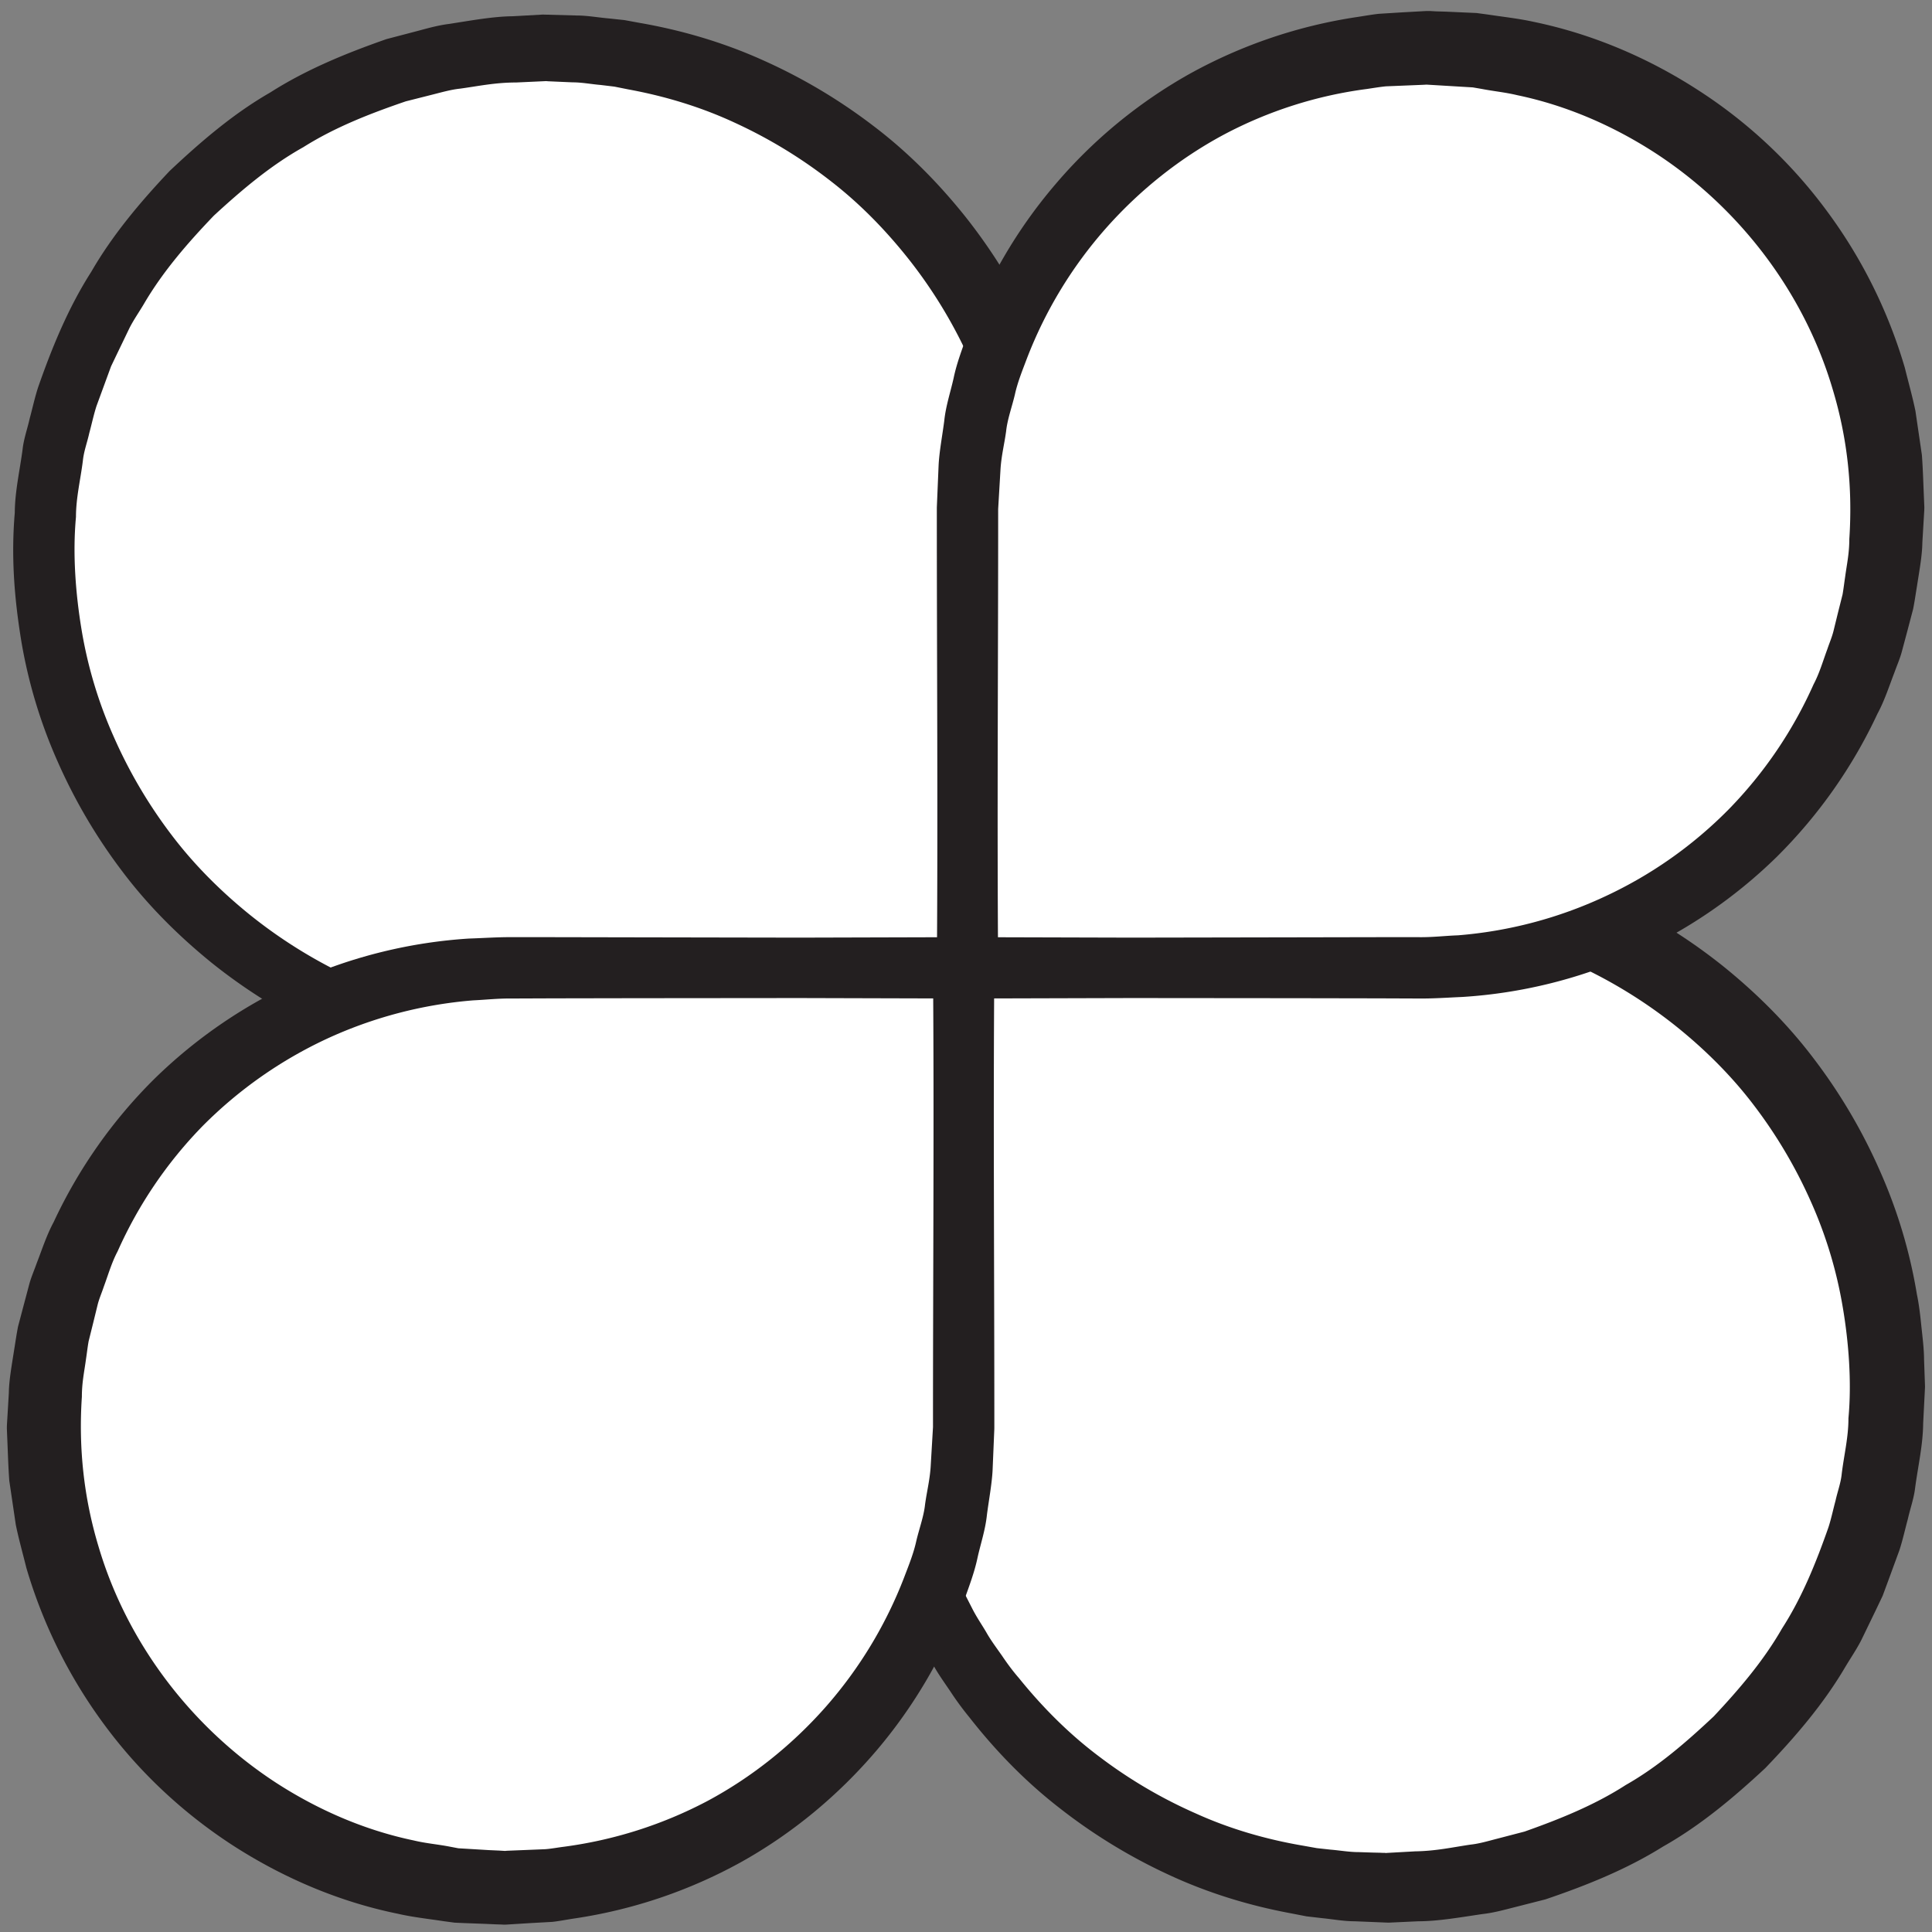 <svg width="168" height="168" xmlns="http://www.w3.org/2000/svg">
    <rect width="100%" height="100%" fill="#808080" stroke="none"/>
    <title>
        nanpa
    </title>
    <g fill="none">
        <path d="M80.957 138.72c6.875 15.013 22.03 25.44 39.619 25.44 24.055 0 43.555-19.507 43.555-43.56 0-17.467-10.291-32.547-25.142-39.48L86.972 29.587c-6.876-15-22.03-25.427-39.619-25.427C23.3 4.16 3.797 23.653 3.797 47.707c0 17.48 10.291 32.546 25.143 39.493l52.017 51.52" fill="#FFF"/>
        <path d="M78.763 140.307L27.064 89.093l.748.52a47.996 47.996 0 0 1-9.393-5.88c-2.878-2.333-5.52-4.96-7.754-7.92a47.421 47.421 0 0 1-5.633-9.546 43.566 43.566 0 0 1-3.195-10.614c-.613-3.786-.869-7.333-.552-11.066.012-1.854.436-3.667.679-5.507.1-.92.421-1.8.623-2.707.242-.893.437-1.8.722-2.68 1.218-3.493 2.636-6.946 4.632-10.066 1.856-3.214 4.266-6.067 6.81-8.76 2.692-2.534 5.525-4.974 8.752-6.827 3.134-2 6.6-3.413 10.106-4.64l2.698-.707c.9-.24 1.786-.493 2.752-.613 1.884-.293 3.852-.653 5.526-.667l2.614-.146 2.934.08c.931 0 1.852.173 2.78.253l1.388.147L55.676 2c3.667.64 7.276 1.707 10.675 3.24a48.02 48.02 0 0 1 9.594 5.707c2.976 2.253 5.63 4.933 7.958 7.84a48.037 48.037 0 0 1 5.897 9.506l-.639-.906 52.172 51.36-.934-.64a48.396 48.396 0 0 1 9.518 5.973c2.915 2.36 5.591 5.04 7.851 8.04a47.745 47.745 0 0 1 5.696 9.68 44.03 44.03 0 0 1 3.224 10.76c.192.907.297 1.88.395 2.84.104.96.224 1.96.226 2.8l.046 1.307.024.653.013.44-.017.36-.143 2.8c-.016 1.88-.445 3.72-.695 5.587-.104.933-.428 1.813-.634 2.733-.247.907-.446 1.827-.736 2.72l-.968 2.64-.488 1.32-.604 1.267-1.226 2.533c-.422.84-.957 1.613-1.433 2.413-1.907 3.24-4.365 6.094-6.956 8.787-2.74 2.547-5.619 4.973-8.885 6.813-3.176 1.987-6.676 3.387-10.212 4.587l-2.718.693c-.906.227-1.798.48-2.772.587-1.898.28-3.882.627-5.553.627l-2.615.12-2.948-.12c-.933 0-1.856-.174-2.782-.267l-1.39-.16-1.374-.267c-3.664-.68-7.259-1.786-10.635-3.36a47.968 47.968 0 0 1-9.5-5.813c-2.937-2.28-5.54-4.96-7.823-7.88a25.941 25.941 0 0 1-1.644-2.24c-.521-.773-1.058-1.507-1.525-2.36-.46-.813-1.008-1.667-1.387-2.453l-.966-1.96zm4.577-2.787l1.192 2.333c.397.787.824 1.387 1.23 2.08.38.68.88 1.347 1.349 2.014.458.68.945 1.346 1.481 1.96 2.052 2.546 4.377 4.88 6.992 6.84a41.52 41.52 0 0 0 8.403 4.946c2.969 1.347 6.12 2.254 9.321 2.8l1.199.214 1.212.133c.809.067 1.612.213 2.426.213l1.219.04.61.014.305.013h.152l.076.013h.038c-.056 0 .178-.013-.114 0l2.613-.146c1.83-.027 3.281-.36 4.836-.587.765-.08 1.553-.32 2.337-.52l2.352-.613c3.051-1.08 6.078-2.294 8.808-4.054 2.82-1.6 5.282-3.746 7.64-5.96 2.212-2.36 4.328-4.826 5.938-7.64 1.756-2.72 2.966-5.746 4.034-8.786.25-.76.41-1.56.622-2.334.17-.786.465-1.546.541-2.36.196-1.6.588-3.186.581-4.8.295-3.186.018-6.64-.492-9.653a37.69 37.69 0 0 0-2.794-9.24 41.676 41.676 0 0 0-4.918-8.307c-1.948-2.573-4.261-4.866-6.769-6.88a42.025 42.025 0 0 0-8.181-5.12l-.024-.013a3.276 3.276 0 0 1-.911-.64L84.784 31.8a3.233 3.233 0 0 1-.639-.907 41.637 41.637 0 0 0-5.066-8.28c-2.008-2.546-4.283-4.893-6.859-6.88a42.09 42.09 0 0 0-8.307-5.053c-2.946-1.373-6.084-2.32-9.281-2.907l-1.199-.24-1.213-.146c-.81-.067-1.613-.227-2.43-.227l-1.222-.053-.61-.027-.306-.013-.153-.014h-.115.108l-2.615.12c-1.826 0-3.293.32-4.862.534-.774.08-1.567.306-2.358.506l-2.372.6c-3.08 1.054-6.142 2.24-8.913 3.987-2.861 1.6-5.367 3.733-7.773 5.947-2.259 2.36-4.424 4.84-6.084 7.68-.416.706-.89 1.373-1.26 2.106l-1.067 2.214-.53 1.106L9.237 33l-.846 2.307c-.253.786-.419 1.586-.633 2.373-.176.8-.474 1.573-.554 2.4-.202 1.613-.6 3.227-.598 4.867-.3 3.24-.03 6.693.485 9.8a38.172 38.172 0 0 0 2.824 9.373c1.323 3 2.997 5.84 4.981 8.453 1.974 2.614 4.319 4.947 6.864 7a42.472 42.472 0 0 0 8.308 5.214h.016c.276.133.526.306.732.52l52.016 51.52c.204.2.368.426.492.666l.015.027z" fill="#231F20"/>
        <path d="M83.797 124.16c0 22.093-17.908 40-40 40-22.09 0-40-17.907-40-40s17.91-40 40-40h40v40" fill="#FFF"/>
        <path d="M81.13 124.16c-.003-13.333.106-26.667 0-40l2.667 2.667-14.277-.04-14.277.013-7.14.013-3.57.014c-1.208-.014-2.246.106-3.377.16a37.498 37.498 0 0 0-12.775 3.36 37.513 37.513 0 0 0-10.78 7.586 37.302 37.302 0 0 0-7.374 10.88c-.518.974-.818 2.04-1.2 3.067-.172.52-.396 1.027-.53 1.547l-.392 1.6-.398 1.6c-.094.52-.15 1.04-.23 1.56-.14 1.053-.358 2.013-.358 3.266-.3 4.507.181 8.827 1.452 13.04 2.481 8.387 8.09 15.734 15.4 20.507 3.656 2.373 7.73 4.147 12.01 5.04 1.051.253 2.07.333 3.103.533l.773.147.888.053 1.783.107.89.04.446.027.056.013c.163 0-.16 0-.108-.013h.103l.205-.014 1.641-.066 1.644-.067c.546-.04 1.086-.147 1.628-.213a37.185 37.185 0 0 0 12.475-3.974c3.883-2.08 7.376-4.88 10.293-8.186a37.395 37.395 0 0 0 6.827-11.28c.39-1.027.812-2.054 1.05-3.147.251-1.067.655-2.147.763-3.187.147-1.08.398-2.053.483-3.226l.21-3.56-.003.133zm5.331.133l-.149 3.56c-.064 1.214-.324 2.574-.49 3.854-.137 1.333-.545 2.506-.822 3.76-.263 1.24-.715 2.44-1.147 3.64A43.046 43.046 0 0 1 76.2 152.24c-3.307 3.88-7.301 7.2-11.78 9.693a42.94 42.94 0 0 1-14.497 4.894c-.635.093-1.267.226-1.904.293l-1.922.107-1.922.12-.24.013h-.12l-.275-.013-.447-.014-.89-.04-1.784-.066-.894-.04-.99-.134c-1.311-.2-2.672-.346-3.936-.64-5.051-1.026-9.879-3.08-14.211-5.853-4.335-2.787-8.172-6.347-11.237-10.48a43.517 43.517 0 0 1-6.86-13.747c-.308-1.253-.663-2.493-.92-3.76l-.563-3.813c-.095-1.28-.125-2.56-.184-3.853l-.019-.48-.009-.24.004-.214.003-.053.006-.12.054-.893.105-1.774c.013-1.133.272-2.52.472-3.813.108-.667.201-1.32.33-1.973l.491-1.854.496-1.866c.171-.614.432-1.2.646-1.814.462-1.186.852-2.413 1.464-3.546a43.211 43.211 0 0 1 8.785-12.48 43.3 43.3 0 0 1 12.592-8.56 43.097 43.097 0 0 1 14.736-3.614c1.247-.04 2.583-.133 3.753-.12h3.57l7.14.014 14.277.026 14.277-.04 2.688-.013-.021 2.68c-.104 13.333.005 26.667 0 40l-.003.133z" fill="#231F20"/>
        <path d="M84.13 44.16c0-22.093 17.91-40 40-40 22.093 0 40 17.907 40 40s-17.907 40-40 40h-40v-40" fill="#FFF"/>
        <path d="M86.797 44.16c.006 13.333-.104 26.667 0 40l-2.665-2.667 14.277.04 14.278-.026 7.14-.014h3.569c1.208.014 2.247-.12 3.377-.16a37.214 37.214 0 0 0 12.775-3.373 36.98 36.98 0 0 0 10.779-7.587 37.218 37.218 0 0 0 7.376-10.866c.517-.974.817-2.04 1.2-3.067.172-.52.396-1.027.529-1.56l.392-1.6.399-1.587c.093-.533.149-1.04.229-1.56.14-1.053.359-2.013.359-3.266.3-4.507-.182-8.84-1.454-13.04-2.48-8.387-8.089-15.747-15.398-20.507-3.656-2.373-7.731-4.147-12.011-5.04-1.05-.253-2.07-.347-3.103-.547l-.773-.133-.888-.053-1.783-.107-.89-.053-.446-.027h.052-.102l-.206.013-1.641.067-1.644.067c-.545.053-1.085.146-1.628.226a36.594 36.594 0 0 0-12.475 3.974c-3.882 2.08-7.376 4.88-10.293 8.186a37.331 37.331 0 0 0-6.827 11.267c-.392 1.04-.813 2.067-1.05 3.147-.251 1.066-.655 2.16-.763 3.2-.147 1.08-.399 2.053-.483 3.226l-.21 3.56.002-.133zm-5.329-.133l.15-3.574c.062-1.2.323-2.56.489-3.84.137-1.333.545-2.506.822-3.76.263-1.253.715-2.44 1.146-3.64a42.92 42.92 0 0 1 7.654-13.133 42.833 42.833 0 0 1 11.78-9.693 43.257 43.257 0 0 1 14.498-4.907c.634-.093 1.266-.213 1.904-.28l1.921-.12 1.923-.107.24-.013h.394l.447.027.89.026 1.785.08.893.04.99.134c1.311.2 2.673.346 3.937.626 5.05 1.04 9.878 3.08 14.21 5.867a42.456 42.456 0 0 1 11.238 10.48 43.378 43.378 0 0 1 6.86 13.747c.308 1.253.662 2.493.92 3.746l.561 3.827c.096 1.28.127 2.56.185 3.84l.019.48.01.24-.005.227-.002.053-.007.107-.053.893-.106 1.787c-.013 1.133-.272 2.506-.472 3.813-.108.653-.201 1.32-.33 1.96l-.491 1.867-.496 1.853c-.17.627-.432 1.213-.645 1.813-.463 1.2-.852 2.427-1.464 3.56a43.392 43.392 0 0 1-8.786 12.48 42.998 42.998 0 0 1-12.592 8.547 42.793 42.793 0 0 1-14.736 3.613c-1.246.054-2.582.147-3.753.134l-3.57-.014-7.14-.013-14.277-.013-14.277.04h-2.688l.02-2.667c.105-13.333-.004-26.667 0-40l.004-.133z" fill="#231F20"/>
    </g>
</svg>
